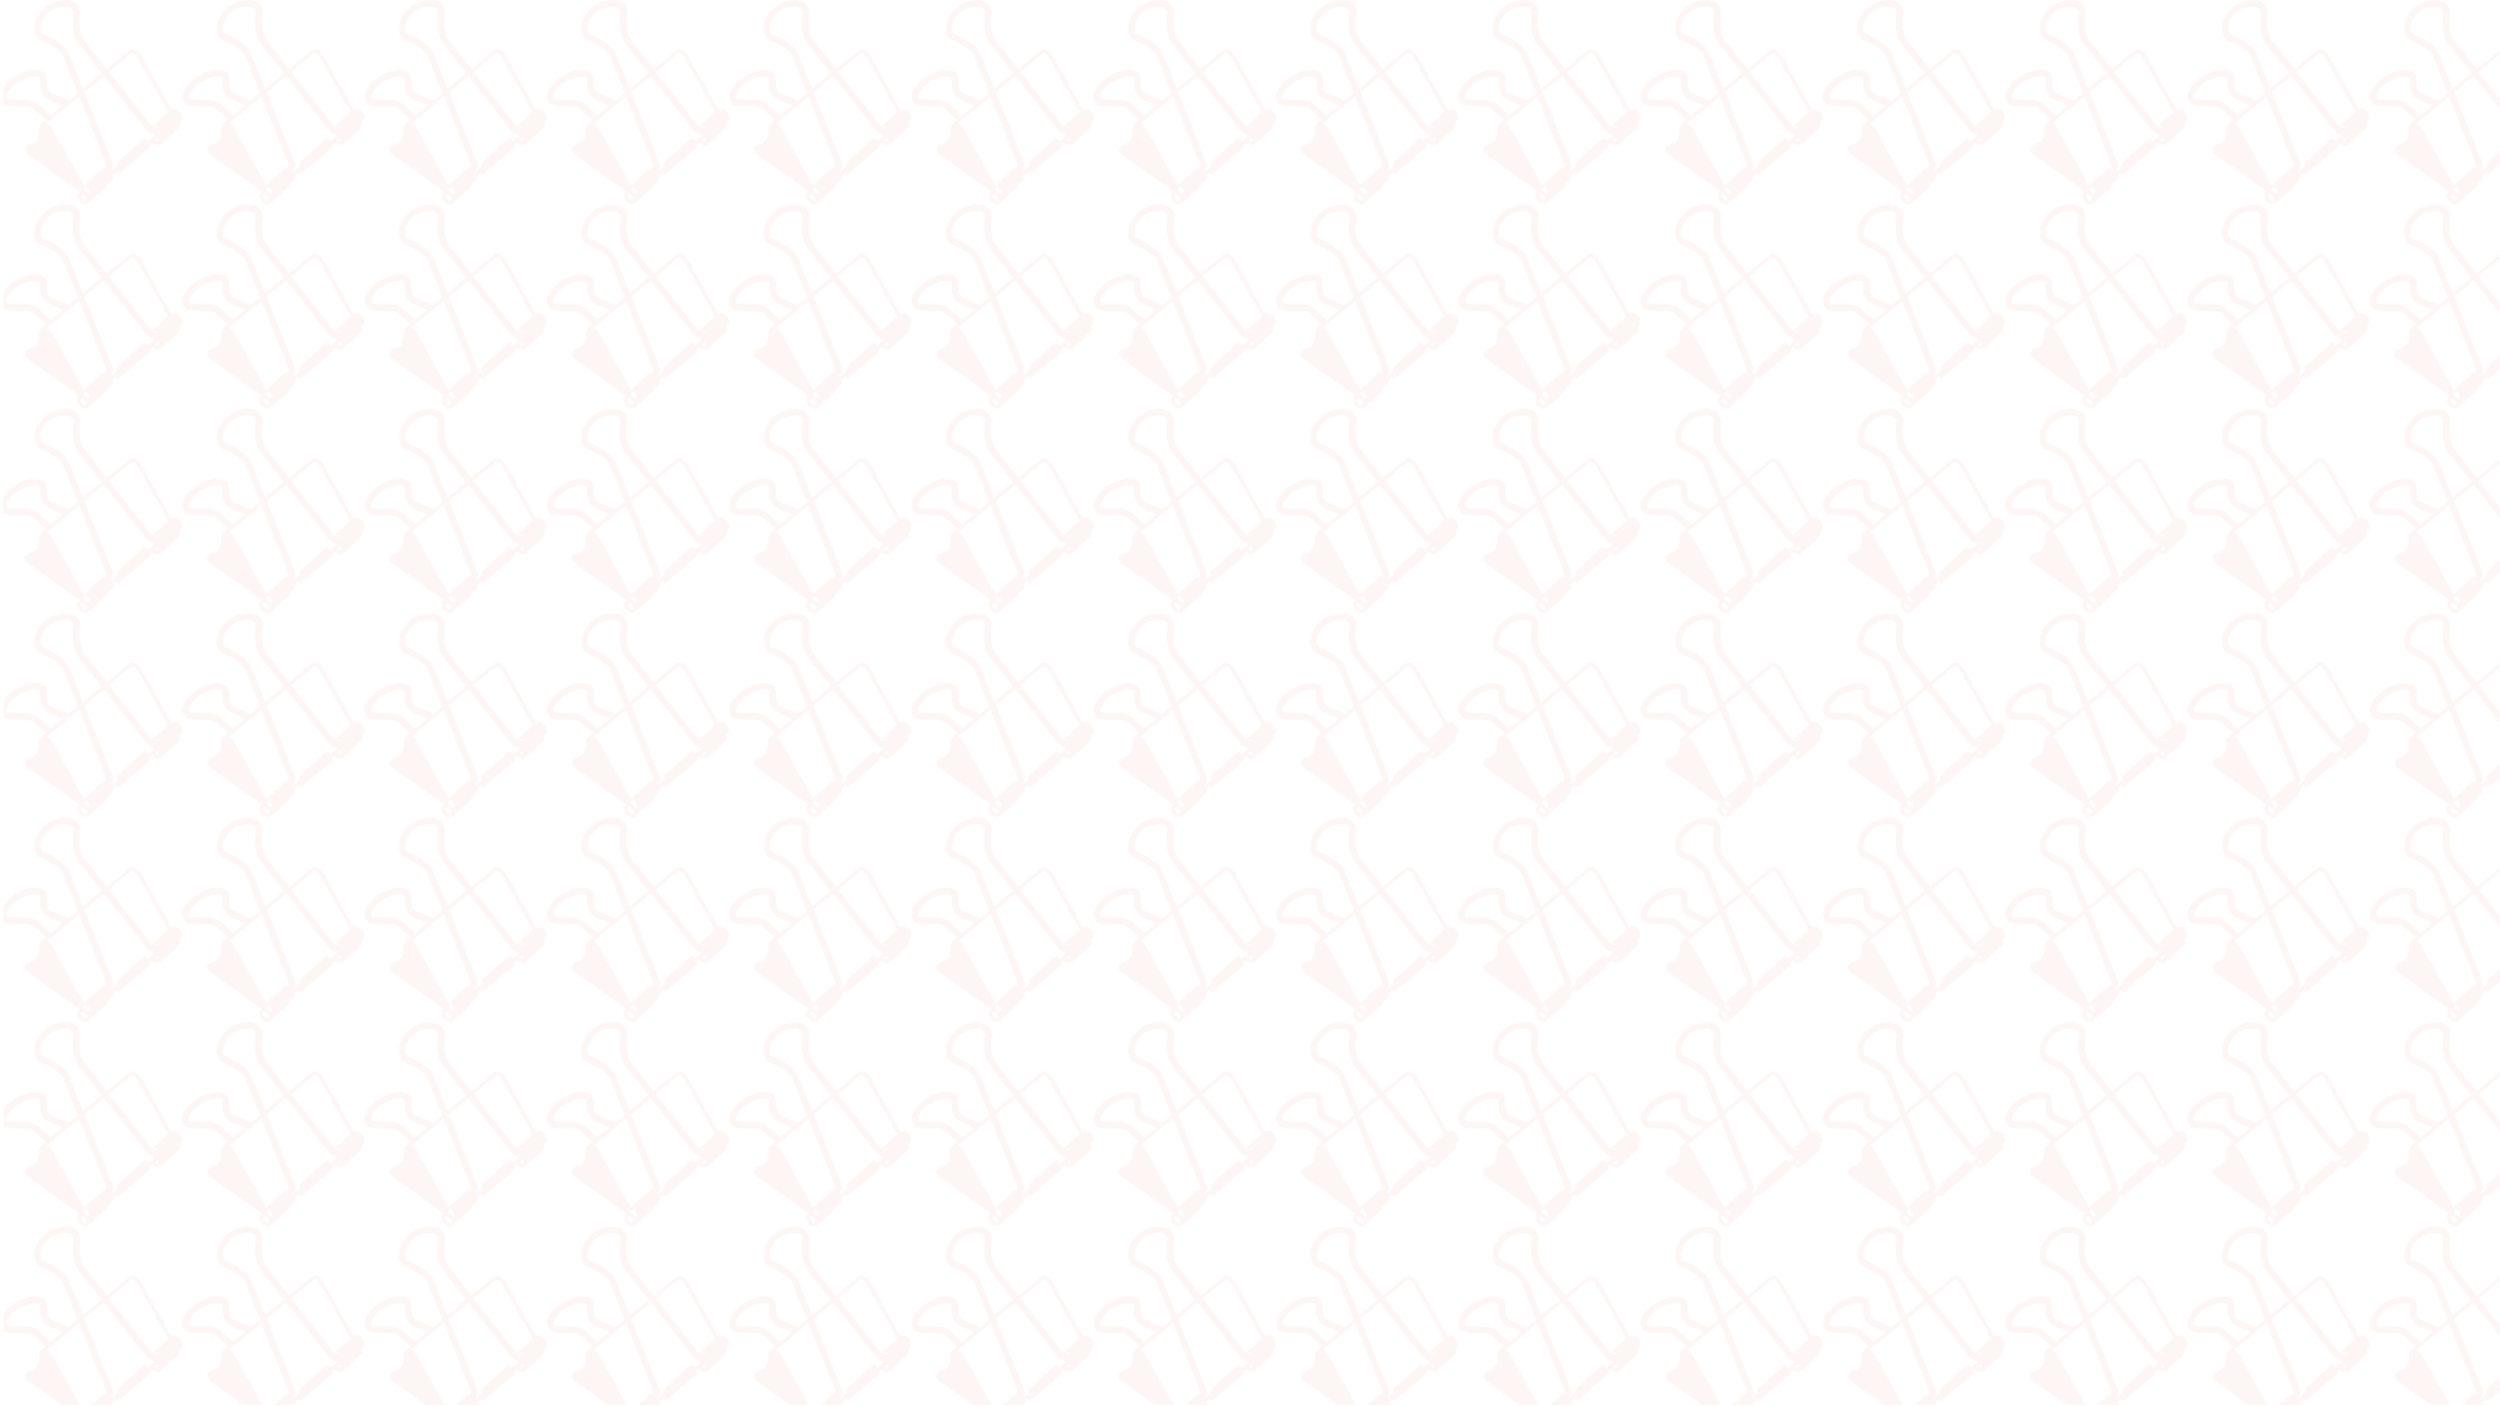 <?xml version="1.0" encoding="utf-8"?>
<!-- Generator: Adobe Illustrator 18.1.0, SVG Export Plug-In . SVG Version: 6.00 Build 0)  -->
<svg version="1.1" id="Layer_1" xmlns="http://www.w3.org/2000/svg" xmlns:xlink="http://www.w3.org/1999/xlink" x="0px" y="0px"
	 viewBox="0 0 1920 1080" enable-background="new 0 0 1920 1080" xml:space="preserve">
<pattern  width="139.6" height="156.8" patternUnits="userSpaceOnUse" id="New_Pattern_2" viewBox="0 -156.8 139.6 156.8" overflow="visible">
	<g>
		<polygon fill="none" points="0,-156.8 139.6,-156.8 139.6,0 0,0 		"/>
		<path fill="#DD7564" d="M0-83.5C0.7-90,8.6-96.1,9.5-96.8c16.4-10.4,23.5-5.3,25-3.9c0.9,0.6,1.4,1.5,1.6,9.6
			c0.3,4.8,3.4,6.1,3.8,6.2c0.1,0,0.1,0,0.2,0.1l12.7,5.3l7-5.8l-11.3-28.4c0,0,0-0.1,0-0.1c-1.5-4.3-11.3-9.7-17.1-12.1
			c-6.1-2.5-5.4-10.6-4-14.9c7.2-18.2,25.6-15.8,25.8-15.8c5,1,7.1,3.8,7.9,5.9c0.9,2.3,0.6,4.3,0.6,4.6c0,0.1-2.4,13.5,3,20.2
			l17.4,22.2l17.8-14.8c0.1-0.1,0.3-0.2,0.5-0.3c0.2-0.1,4.8-1.4,8.6,5.8l22.5,40.3c0.6-0.4,1.3-0.6,2.1-0.6c1.6,0,3.3,0.9,4.6,2.3
			c0.9,1.1,1.5,2.4,1.7,3.7c0.1,1.4-0.3,2.7-1.3,3.6l-0.7,0.7c0.6,1.8,0.3,3.7-1,4.8l-13,12c-1.6,1.1-2.7,1-2.7,1
			c-1.5,0-3-0.7-4.2-1.9l-1.9,1.6c0,0,0.4,1.8-0.5,2.5L91.5-23.4c-1,0.7-1.7,0.1-1.7,0.1c-0.4-0.3-0.6-0.7-0.6-1.1l-2.6,2.2
			c0,0,0.9,2.4-1.2,4.2l-2.9,2.7c-0.1,1-0.6,1.9-1.3,2.5L67.9-0.8C67.2-0.3,66.4,0,65.5,0c-1.6,0-3.3-0.9-4.6-2.3
			c-2.1-2.4-2.3-5.5-0.4-7.2L61-9.9L20.8-38.5c-1.7-1.3-1.8-3.3-1.3-4.7c0.8-2.1,3.4-2.7,3.6-2.8c7.8-2.1,6.6-9.5,6.7-10.1
			c-0.3-2.3,0.7-4.8,2.2-6.2l3.1-2.6l-9-8.2c-1.6-1.4-4.4-1.9-5.4-2L8-75.3c-3.3,0-5.2-1.3-5.5-1.6C0.5-78.5-0.2-81.1,0-83.5z
			 M63.7-88.7l14.3-11.9l-17.5-22.3c-6.8-8.5-4.1-23.6-4-24.2c0.1-0.8,0.1-3.7-4.5-4.7c-1.2-0.1-14.6-1.4-20.2,12.6
			c-0.2,0.7-1.9,7.2,1.2,8.5c1.8,0.7,17.1,7.3,19.9,15L63.7-88.7z M38.9-68.1l9.4-7.8l-10.2-4.2c-1-0.4-6.7-2.8-7.1-10.7
			c0,0,0,0,0-0.1c-0.1-2.3-0.2-5.1-0.4-6.4c-1.3-0.8-6.6-2.9-18.5,4.6C10.4-91.2,5.4-86.6,5-83c-0.1,0.8,0.1,1.6,0.6,2.2
			C6-80.6,6.8-80.3,8-80.3l12.9,0.2c0.1,0,0.1,0,0.2,0c0.5,0,5.1,0.5,8.3,3.2c0,0,0,0,0,0L38.9-68.1z M66.3-3L66.3-3
			c1.2-1.3-0.7-3.3-0.7-3.3c-2.1-2.1-3.2-1.1-3.2-1.1c-0.6,0.5-0.5,2.1,0.7,3.3C63.1-4.1,65.1-2,66.3-3z M68.9-8.2L68.9-8.2
			c0,0,1.3-1.1-0.7-3.3c0,0-1.8-2.1-3.2-1.1c-0.7,0.5-0.5,2.1,0.7,3.3C65.7-9.3,67.5-7.2,68.9-8.2z M35.9-62c1.5,0.7,3.3,2.2,5,5.4
			l23.6,42.3l13.4-12.4c1.6-1.6,2.8-0.9,2.8-0.9c1.2-1,0.8-3.2,0.8-3.2L60.8-82.7L35.9-62z M117.5-53.8c-3-0.6-5.2-2.9-6.2-4.6
			l-31.5-40L64.8-86l21.4,53.6c0,0,1.8,4-1.2,7l0,0c0.1,0.1,0.2,0.3,0.4,0.4l4.8-4c-0.7-2.3,0.9-3.9,0.9-3.9l19.1-17.3
			c0.4-0.4,1.1-0.5,1.6-0.2c0.1,0,1.1,0.6,2,1.9l4.8-4C118-52.9,117.5-53.8,117.5-53.8z M121.5-51c-0.1,0-0.2-0.1-0.3-0.1l-2.4,2
			c0,0,1.8,1.3,2.8,0.7C122.5-48.8,121.5-51,121.5-51z M124.3-57.3c-0.2-0.3-0.4-0.5-0.6-0.8c-1.6-1.8-3.9-2.3-5.2-1.2
			c-0.2,0.1-0.3,0.3-0.4,0.5c0.7,0.2,1.6,0.2,2.5-0.2c1.3-0.5,2.7,0.1,3.2,1.4c0.1,0.2,0.1,0.3,0.1,0.5L124.3-57.3z M129.1-70.9
			l-22.8-40.8c-2.3-4.3-4.5-4.5-5.1-4.5l-17.6,14.6l33.3,42.2c0.2-0.3,0.4-0.6,0.7-0.8L129.1-70.9z"/>
	</g>
</pattern>
<rect x="2.7" y="-0.9" opacity="7.000000e-02" fill="url(#New_Pattern_2)" width="1920" height="1080"/>
</svg>

